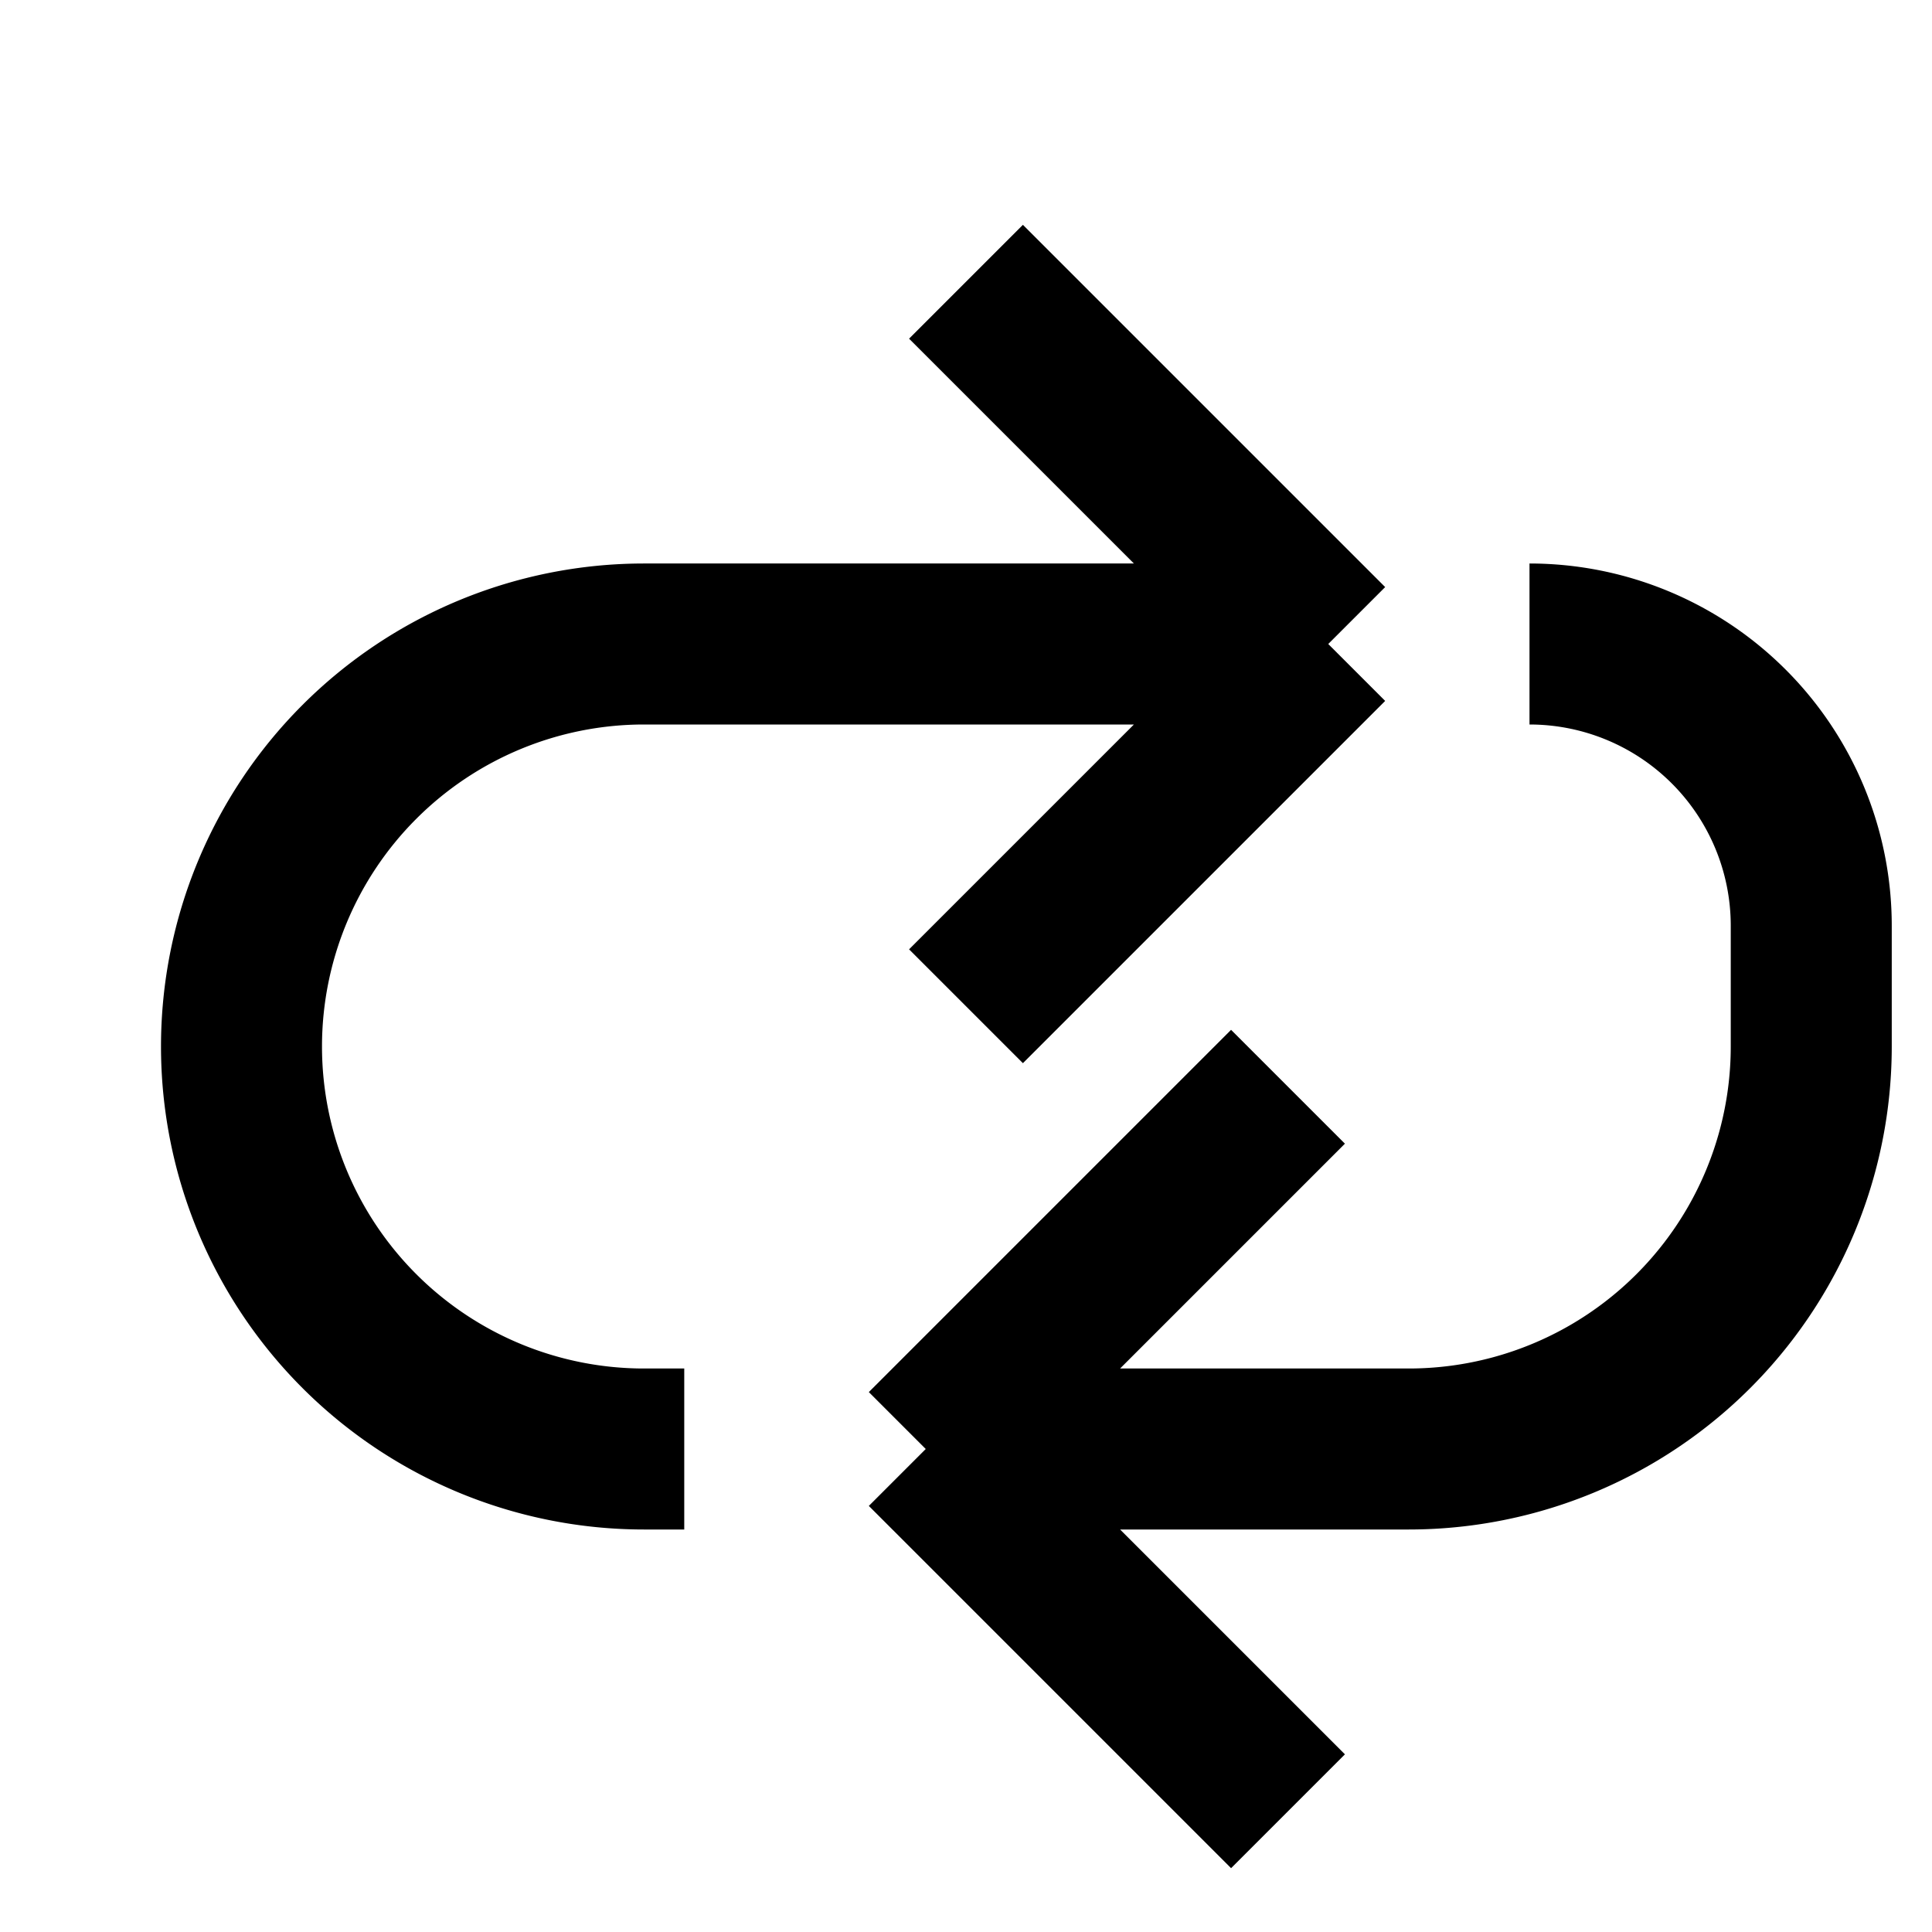 <svg viewBox="0 0 24 24" fill="none" xmlns="http://www.w3.org/2000/svg"><path d="M8.5 18H8A5 5 0 0 1 8 8h8.5m0 0L12 3.5M16.5 8 12 12.5M19 8a3.5 3.5 0 0 1 3.5 3.5V13a5 5 0 0 1-5 5h-6m0 0 4.5 4.5M11.5 18l4.5-4.5" stroke="#000" stroke-width="2"/></svg>